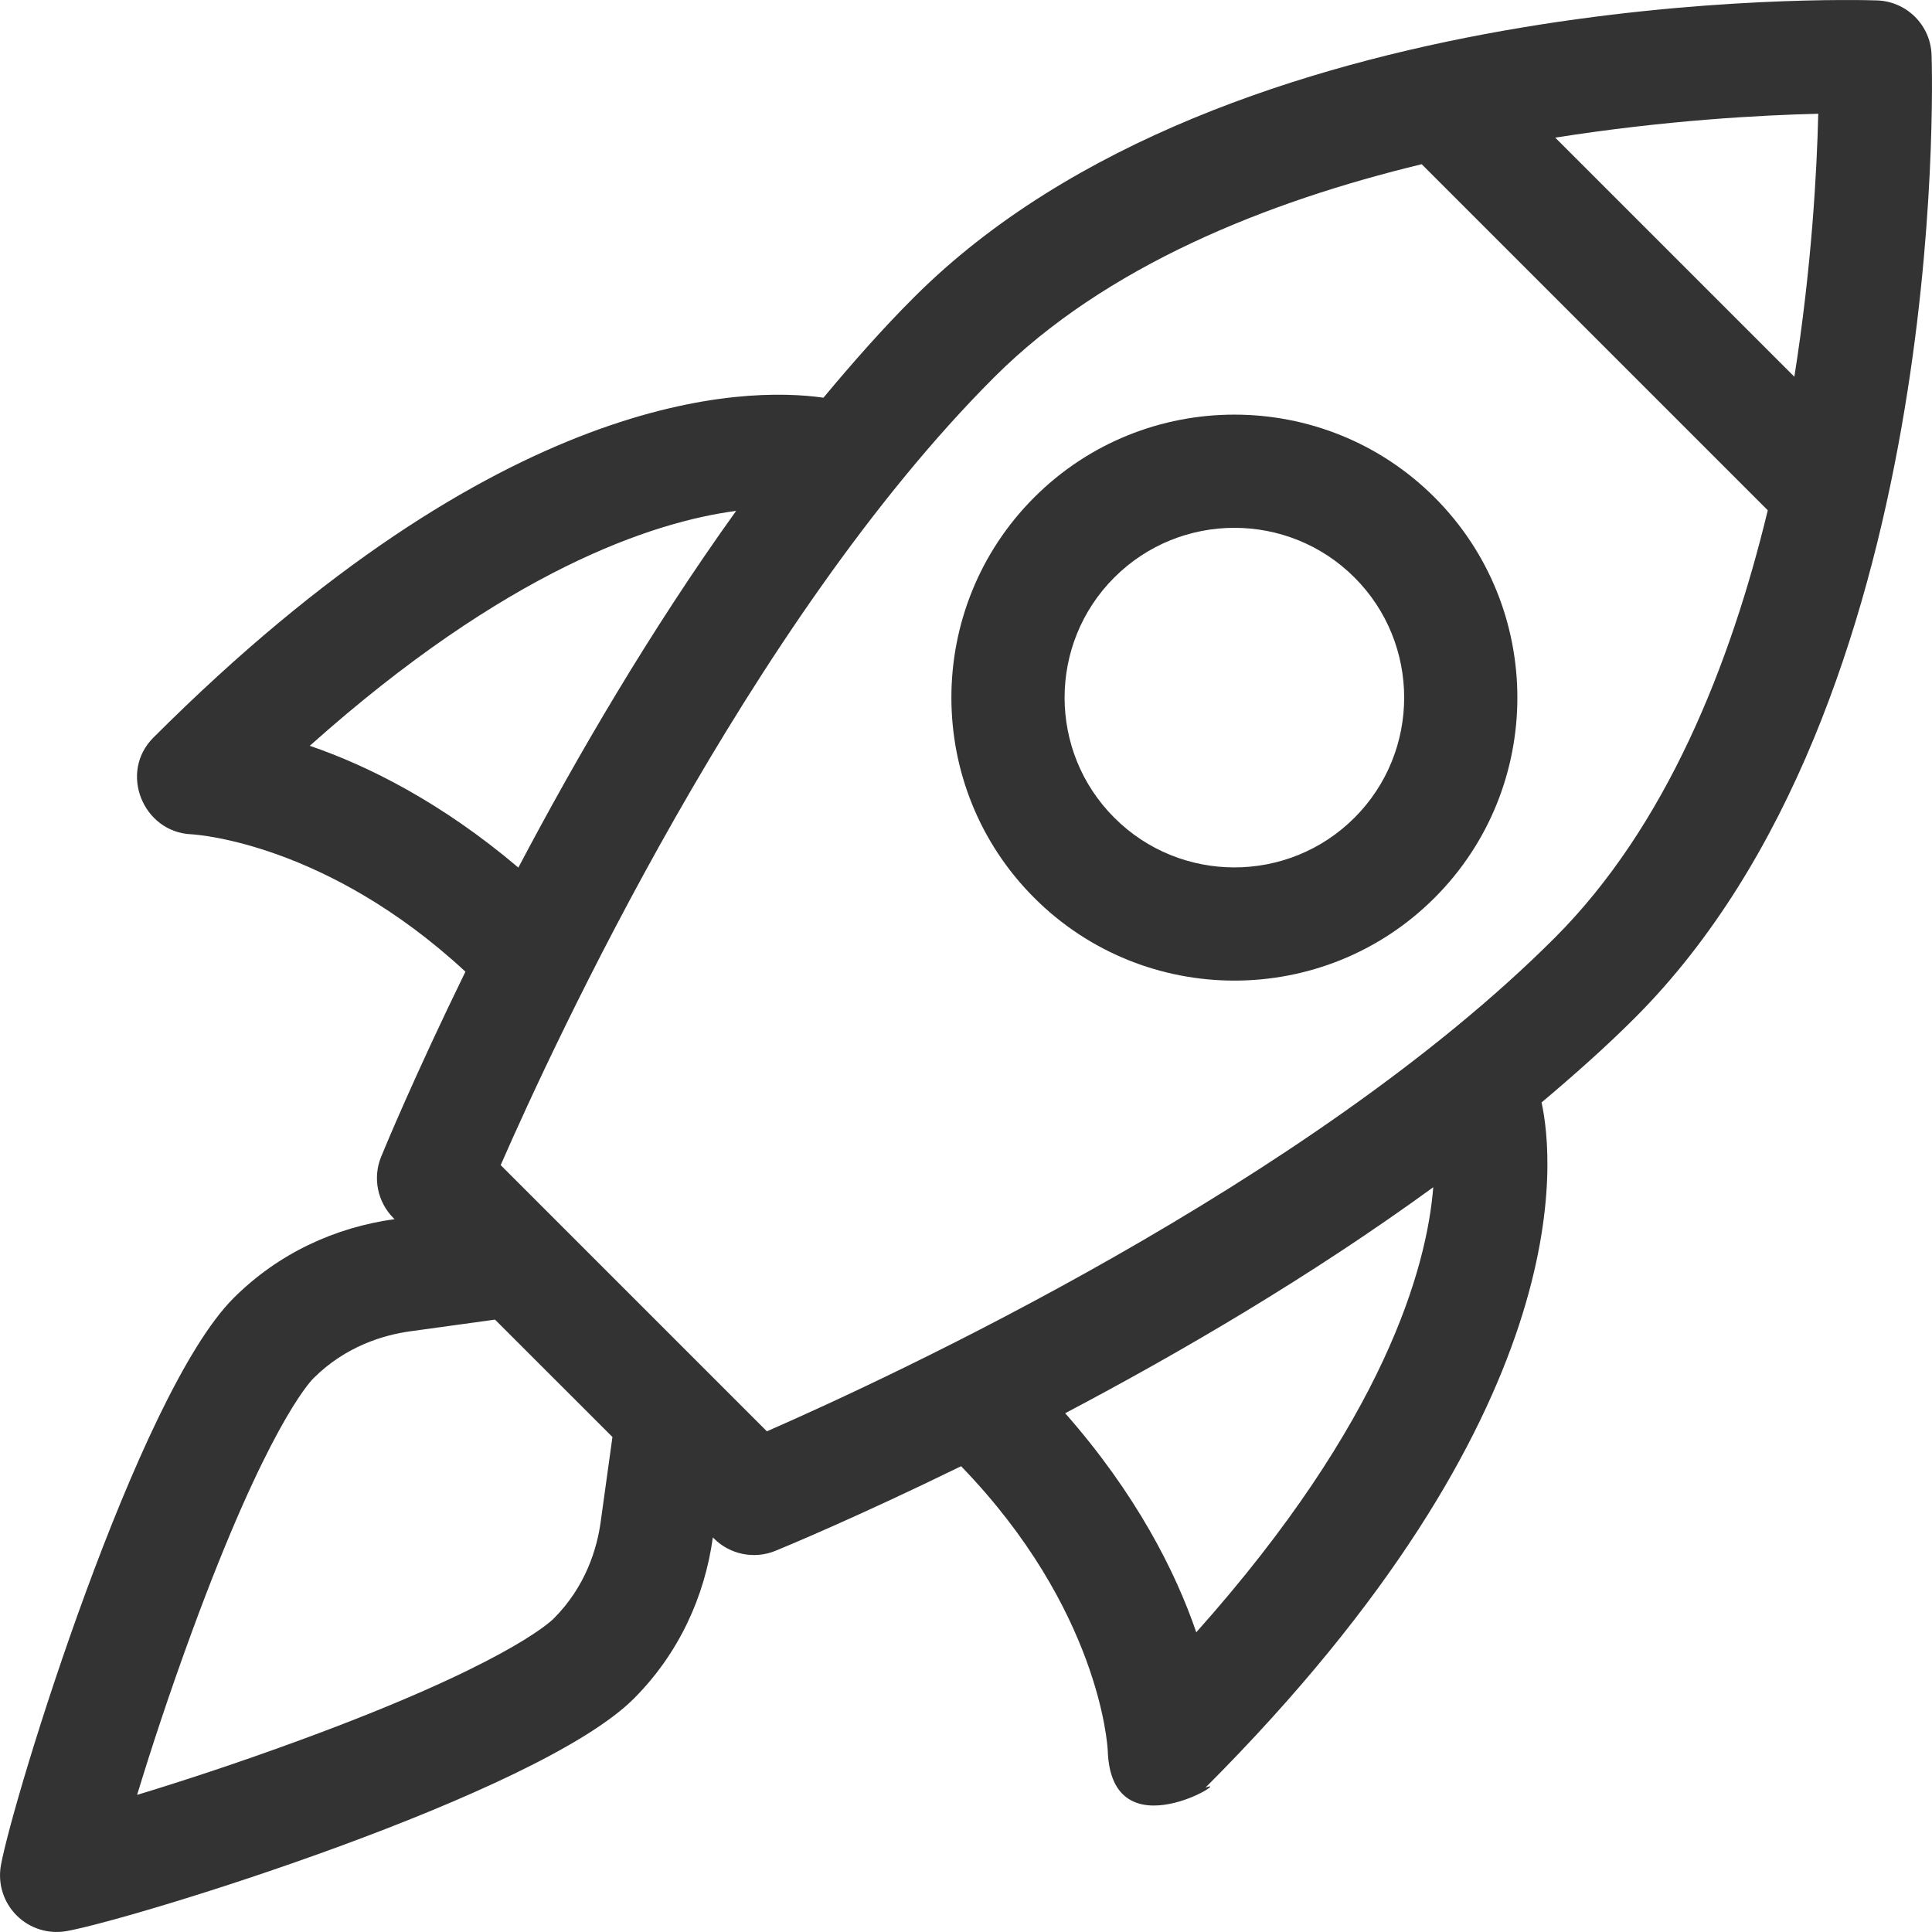 <svg width="33" height="33" viewBox="0 0 33 33" fill="none" xmlns="http://www.w3.org/2000/svg">
<path d="M32.993 0.942C32.977 0.431 32.569 0.023 32.059 0.007C31.608 -0.008 20.977 -0.287 15.613 5.077C15.079 5.61 14.566 6.192 14.065 6.793C12.706 6.6 8.564 6.655 2.619 12.6C2.026 13.192 2.442 14.214 3.266 14.25C3.364 14.255 5.58 14.402 7.95 16.597C7.083 18.371 6.566 19.621 6.51 19.758C6.363 20.118 6.447 20.532 6.722 20.807L6.74 20.824C5.732 20.963 4.759 21.402 3.987 22.175C2.346 23.816 0.23 30.691 0.016 31.858C-0.041 32.172 0.059 32.492 0.284 32.717C0.508 32.941 0.829 33.041 1.142 32.984C2.309 32.771 9.185 30.655 10.826 29.014C11.598 28.241 12.037 27.268 12.176 26.261L12.194 26.278C12.469 26.553 12.882 26.637 13.243 26.49C13.38 26.434 14.635 25.915 16.416 25.044C18.775 27.481 18.917 29.806 18.921 29.899C18.978 31.697 21.11 30.327 20.591 30.534C20.592 30.532 20.593 30.532 20.594 30.53C27.003 24.11 26.542 19.797 26.331 18.831C26.887 18.362 27.427 17.884 27.924 17.387C33.287 12.023 33.008 1.392 32.993 0.942ZM31.057 1.943C31.034 2.917 30.946 4.557 30.649 6.435L26.565 2.351C28.443 2.054 30.084 1.966 31.057 1.943ZM5.291 12.739C8.649 9.741 11.148 8.915 12.574 8.726C11.106 10.772 9.844 12.941 8.854 14.819C7.547 13.71 6.283 13.077 5.291 12.739ZM10.26 25.995C10.198 26.445 10.008 27.095 9.458 27.646C9.379 27.724 8.591 28.45 5.139 29.718C4.082 30.107 3.106 30.426 2.342 30.658C2.574 29.894 2.893 28.918 3.282 27.861C4.55 24.409 5.276 23.621 5.354 23.542C5.905 22.992 6.556 22.802 7.005 22.74L8.455 22.54L10.461 24.545L10.26 25.995ZM20.433 27.881C20.08 26.844 19.401 25.509 18.194 24.139C20.133 23.117 22.381 21.807 24.481 20.279C24.373 21.642 23.657 24.269 20.433 27.881ZM13.099 24.448L8.552 19.901C9.466 17.812 12.783 10.643 16.981 6.444C18.885 4.54 21.646 3.442 24.284 2.805L30.195 8.716C29.558 11.354 28.46 14.115 26.556 16.019C22.357 20.218 15.188 23.534 13.099 24.448ZM17.665 8.496C15.779 10.382 15.779 13.45 17.665 15.335C19.55 17.221 22.619 17.221 24.504 15.335C26.389 13.45 26.389 10.382 24.504 8.496C22.619 6.611 19.55 6.611 17.665 8.496ZM23.136 13.967C22.005 15.099 20.164 15.099 19.033 13.967C17.901 12.836 17.901 10.995 19.033 9.864C20.164 8.733 22.005 8.733 23.136 9.864C24.267 10.995 24.267 12.836 23.136 13.967Z" fill="#333333"/>
</svg>
